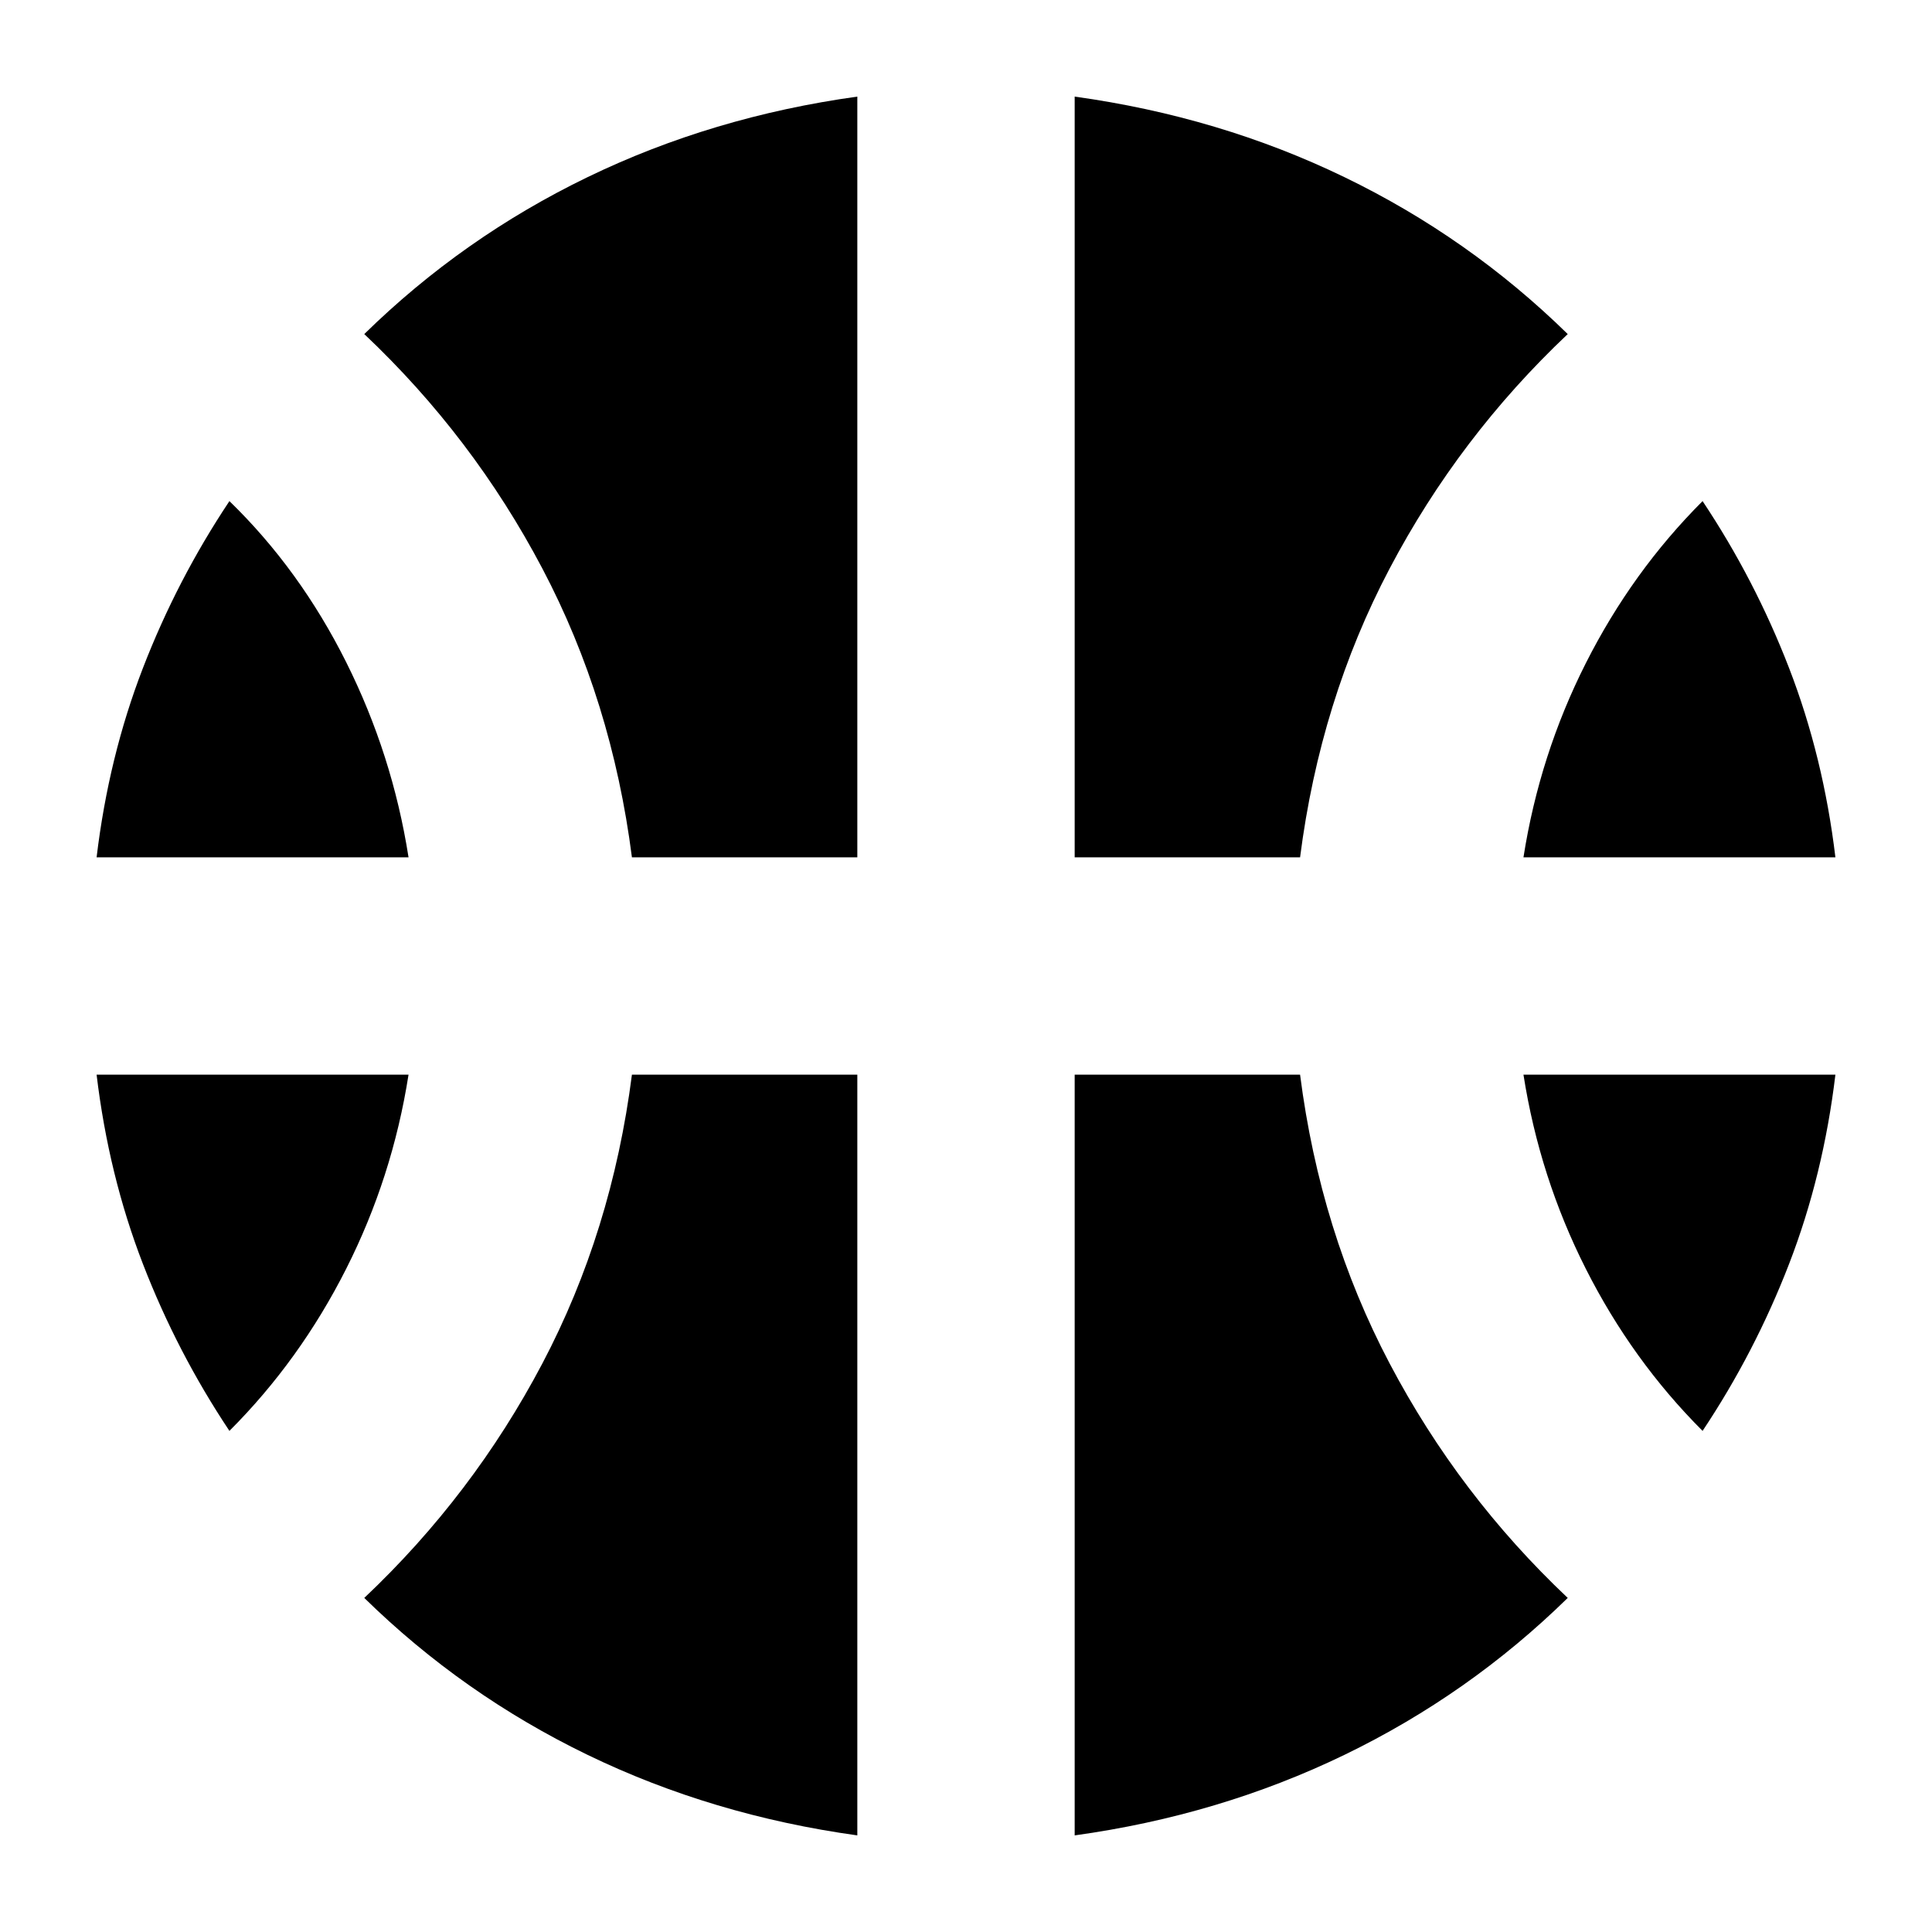 <svg xmlns="http://www.w3.org/2000/svg" height="24" viewBox="0 -960 960 960" width="24"><path d="M48-534q6-50 23-94t43-83q35 34 58 80t31 97H48Zm709 0q8-51 31-96.5t58-80.5q26 39 43 83t23 94H757ZM114-249q-26-39-43-83t-23-94h155q-8 51-31 96.5T114-249Zm732 0q-35-35-58-80.5T757-426h155q-6 50-23 94t-43 83ZM314-534q-10-78-44.5-143.5T181-794q49-48 111-78t134-40v378H314Zm220 0v-378q72 10 134 40t111 78q-54 51-88.5 116.5T646-534H534ZM426-48q-72-10-134-40t-111-78q54-51 88.5-116.5T314-426h112v378Zm108 0v-378h112q10 78 44.5 143.5T779-166q-49 48-111 78T534-48Z"/></svg>